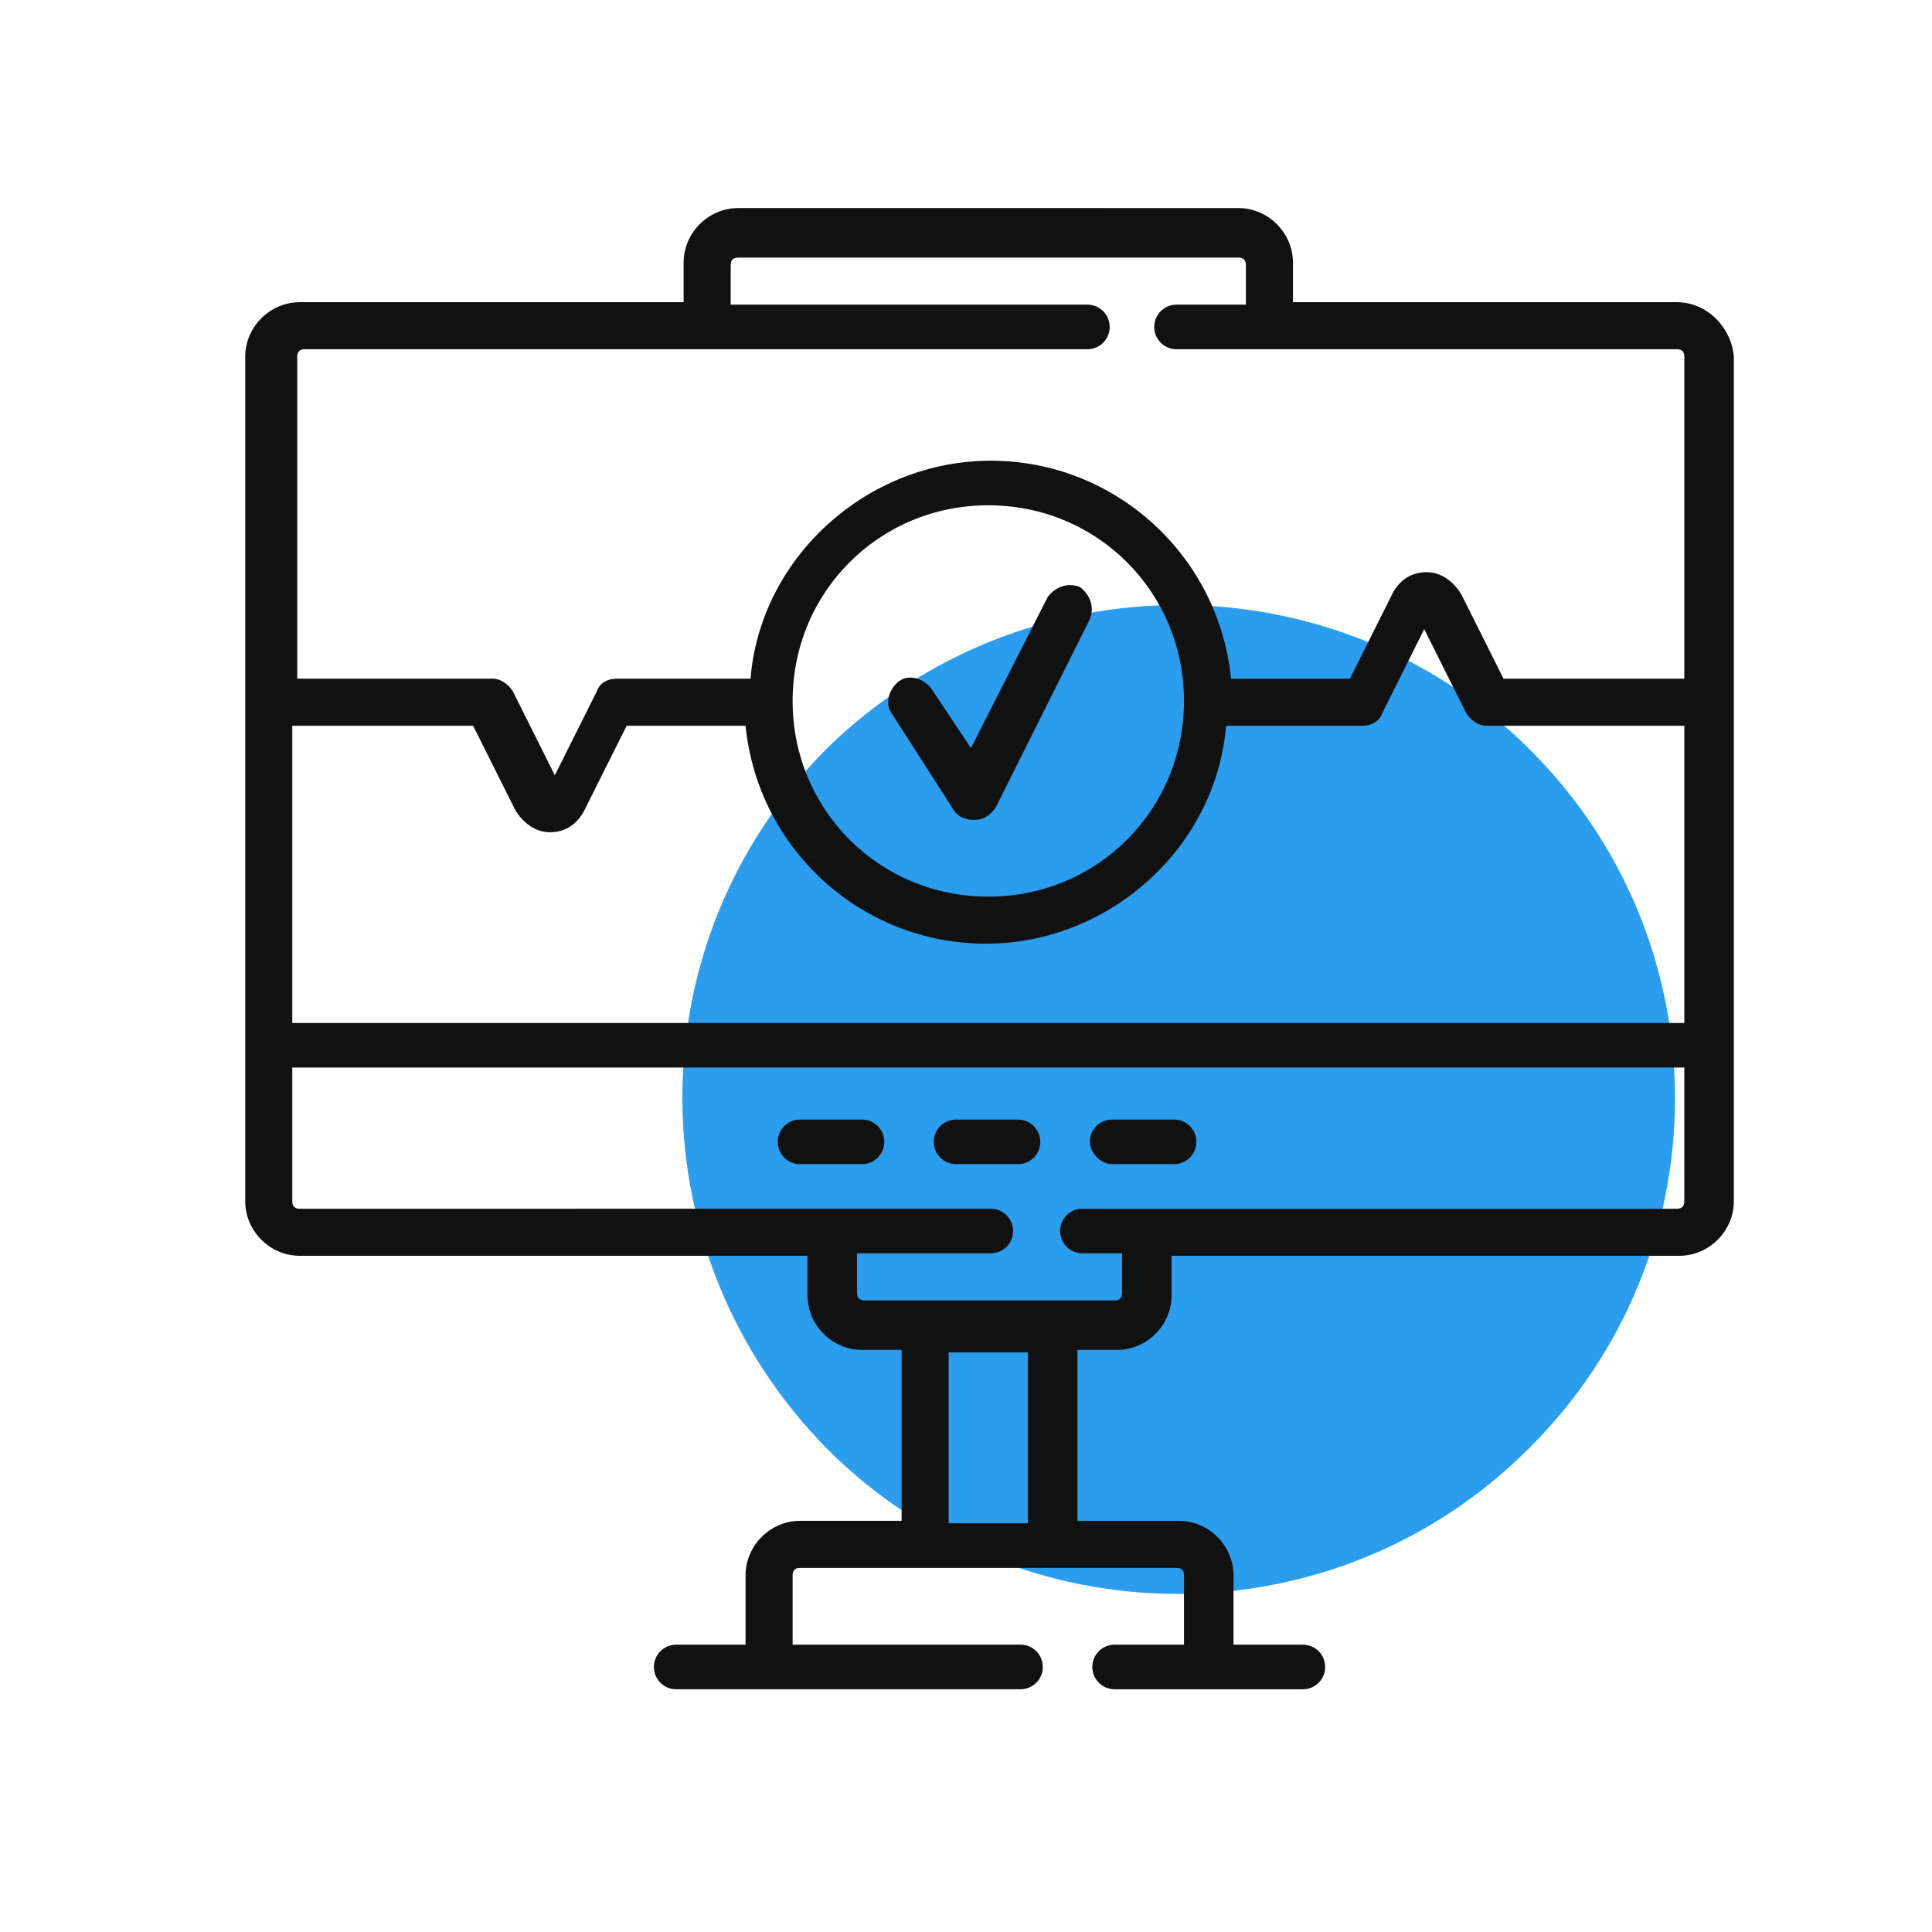<svg version="1.1" id="Слой_1" xmlns="http://www.w3.org/2000/svg" x="0" y="0" viewBox="0 0 78 78" xml:space="preserve"><style>.st1{fill:#111}</style><path d="M33.4 30.2c-7.8 7.8-7.8 20.4 0 28.3 7.8 7.8 20.5 7.8 28.3 0 7.9-7.8 7.9-20.5 0-28.3-7.8-7.7-20.4-7.7-28.3 0z" fill="#2a9dee"/><path class="st1" d="M38.6 47h2.5c.5 0 .9-.4.9-.9s-.4-.9-.9-.9h-2.5c-.5 0-.9.4-.9.9s.4.9.9.9zm6.3 0h2.5c.5 0 .9-.4.9-.9s-.4-.9-.9-.9h-2.5c-.5 0-.9.4-.9.9 0 .4.4.9.9.9zm-6.4-14.3c.2.3.5.4.8.4h.1c.3 0 .6-.2.8-.5L44 25c.2-.5 0-1-.4-1.3-.5-.2-1 0-1.3.4l-3.1 6.1-1.6-2.4c-.3-.4-.9-.6-1.3-.3s-.6.9-.3 1.3l2.5 3.9zM32.3 47h2.5c.5 0 .9-.4.9-.9s-.4-.9-.9-.9h-2.5c-.5 0-.9.4-.9.9s.4.9.9.9z"/><path class="st1" d="M67.7 12.2H52.2v-1.6c0-1.2-1-2.2-2.2-2.2H29.8c-1.2 0-2.2 1-2.2 2.2v1.6H12.1c-1.2 0-2.2 1-2.2 2.2v34.1c0 1.2 1 2.2 2.2 2.2h20.5v1.6c0 1.2 1 2.2 2.2 2.2h1.6v6.9h-4.1c-1.2 0-2.2 1-2.2 2.2v2.8h-2.8c-.5 0-.9.4-.9.9s.4.9.9.9h13.9c.5 0 .9-.4.9-.9s-.4-.9-.9-.9H32v-2.8c0-.2.1-.3.3-.3h15.2c.2 0 .3.1.3.3v2.8H45c-.5 0-.9.4-.9.9s.4.9.9.9h7.6c.5 0 .9-.4.9-.9s-.4-.9-.9-.9h-2.8v-2.8c0-1.2-1-2.2-2.2-2.2h-4.1v-6.9h1.6c1.2 0 2.2-1 2.2-2.2v-1.6h20.5c1.2 0 2.2-1 2.2-2.2V14.4c-.1-1.2-1.1-2.2-2.3-2.2zM41.5 61.5h-3.2v-6.9h3.2v6.9zm26.5-13c0 .2-.1.3-.3.3h-24c-.5 0-.9.4-.9.9s.4.9.9.9h1.6v1.6c0 .2-.1.3-.3.3H34.9c-.2 0-.3-.1-.3-.3v-1.6H40c.5 0 .9-.4.9-.9s-.4-.9-.9-.9H12.1c-.2 0-.3-.1-.3-.3v-5.4H68v5.4zm0-7.2H11.8v-12h7.3l1.7 3.4c.3.5.8.9 1.4.9.6 0 1.1-.3 1.4-.9l1.7-3.4h4.8c.5 5 4.7 8.8 9.7 8.8s9.3-3.9 9.7-8.8H55c.4 0 .7-.2.8-.5l1.7-3.4 1.7 3.4c.2.3.5.5.8.5h8v12zm-36-13c0-4.4 3.5-7.9 7.9-7.9s7.9 3.5 7.9 7.9-3.5 7.9-7.9 7.9-7.9-3.5-7.9-7.9zm36-.9h-7.3L59 24c-.3-.5-.8-.9-1.4-.9-.6 0-1.1.3-1.4.9l-1.7 3.4h-4.8c-.5-5-4.7-8.8-9.7-8.8s-9.3 3.9-9.7 8.8h-5.4c-.4 0-.7.2-.8.5l-1.7 3.4-1.7-3.4c-.2-.3-.5-.5-.8-.5H12v-13c0-.2.1-.3.3-.3h31.6c.5 0 .9-.4.9-.9s-.4-.9-.9-.9H29.5v-1.6c0-.2.1-.3.3-.3H50c.2 0 .3.1.3.3v1.6h-2.8c-.5 0-.9.4-.9.9s.4.9.9.9h20.2c.2 0 .3.1.3.3v13z"/></svg>